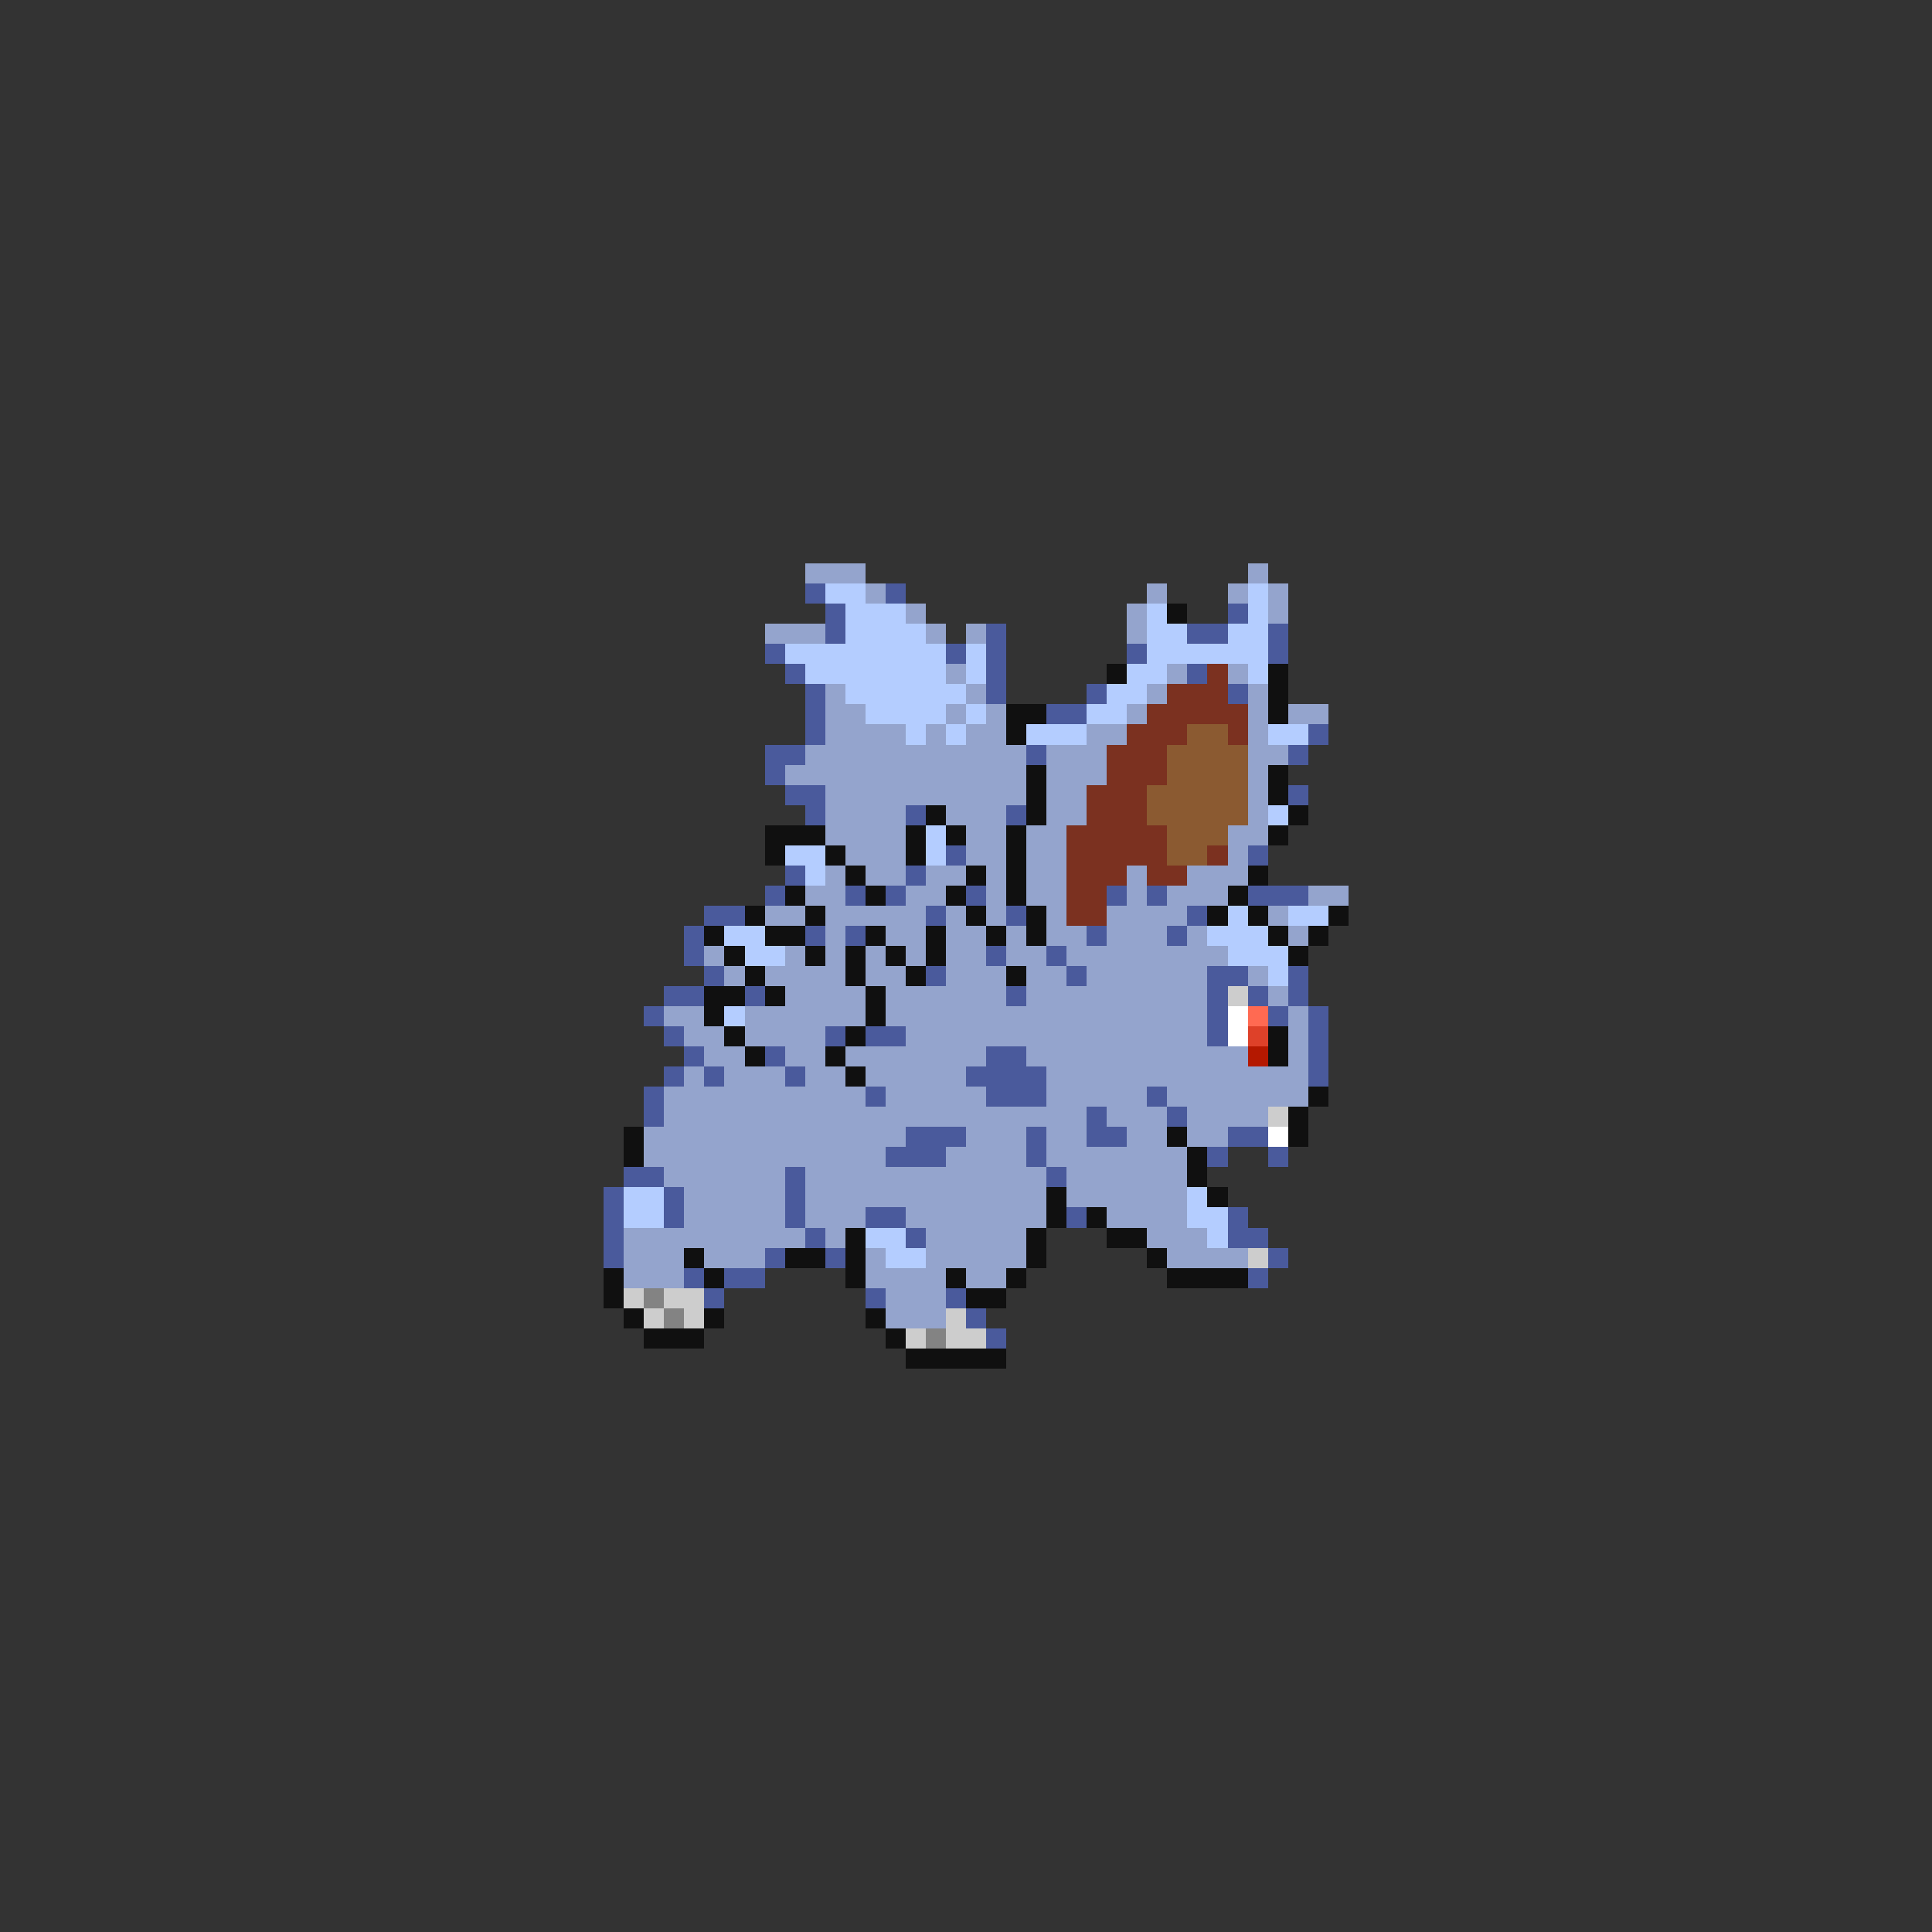 <svg xmlns="http://www.w3.org/2000/svg" viewBox="0 -0.5 96 96" shape-rendering="crispEdges">
<rect x="0" y="-0.5" width="96" height="96" fill="#333333" stroke="none"/>
<path stroke="#94a4cd" d="M40 28h3M62 28h1M43 29h1M57 29h1M61 29h1M63 29h1M45 30h1M56 30h1M63 30h1M38 31h3M46 31h1M48 31h1M56 31h1M47 33h1M58 33h1M61 33h1M41 34h1M48 34h1M57 34h1M62 34h1M41 35h2M47 35h1M49 35h1M56 35h1M62 35h1M64 35h2M41 36h4M46 36h1M48 36h2M54 36h2M62 36h1M40 37h11M52 37h3M62 37h2M39 38h12M52 38h3M62 38h1M41 39h10M52 39h2M62 39h1M41 40h4M47 40h3M52 40h2M62 40h1M41 41h4M48 41h2M51 41h2M61 41h2M42 42h3M48 42h2M51 42h2M61 42h1M41 43h1M43 43h2M46 43h2M49 43h1M51 43h2M56 43h1M59 43h3M40 44h2M45 44h2M49 44h1M51 44h2M56 44h1M58 44h3M65 44h2M38 45h2M41 45h5M47 45h1M49 45h1M52 45h1M55 45h4M63 45h1M41 46h1M44 46h2M47 46h2M50 46h1M52 46h2M55 46h3M59 46h1M64 46h1M35 47h1M39 47h1M41 47h1M43 47h1M45 47h1M47 47h2M50 47h2M53 47h8M36 48h1M38 48h4M43 48h2M47 48h3M51 48h2M54 48h6M62 48h1M39 49h4M44 49h6M51 49h9M63 49h1M33 50h2M37 50h6M44 50h16M64 50h1M34 51h2M37 51h4M45 51h15M64 51h1M35 52h2M39 52h2M42 52h7M51 52h11M64 52h1M34 53h1M36 53h3M40 53h2M43 53h5M52 53h13M33 54h10M44 54h5M52 54h5M58 54h7M33 55h21M55 55h3M59 55h4M32 56h13M48 56h3M52 56h2M56 56h2M59 56h2M32 57h12M47 57h4M52 57h7M33 58h6M40 58h12M53 58h6M34 59h5M40 59h12M53 59h6M34 60h5M40 60h3M45 60h7M55 60h4M31 61h9M41 61h1M46 61h5M57 61h3M31 62h3M35 62h3M43 62h1M46 62h5M58 62h4M31 63h3M43 63h4M48 63h2M44 64h3M44 65h3" />
<path stroke="#4a5a9c" d="M40 29h1M44 29h1M41 30h1M61 30h1M41 31h1M49 31h1M59 31h2M63 31h1M38 32h1M47 32h1M49 32h1M56 32h1M63 32h1M39 33h1M49 33h1M59 33h1M40 34h1M49 34h1M54 34h1M61 34h1M40 35h1M52 35h2M40 36h1M65 36h1M38 37h2M51 37h1M64 37h1M38 38h1M39 39h2M64 39h1M40 40h1M45 40h1M50 40h1M47 42h1M62 42h1M39 43h1M45 43h1M38 44h1M42 44h1M44 44h1M48 44h1M55 44h1M57 44h1M62 44h3M35 45h2M46 45h1M50 45h1M59 45h1M34 46h1M40 46h1M42 46h1M54 46h1M58 46h1M34 47h1M49 47h1M52 47h1M35 48h1M46 48h1M53 48h1M60 48h2M64 48h1M33 49h2M37 49h1M50 49h1M60 49h1M62 49h1M64 49h1M32 50h1M60 50h1M63 50h1M65 50h1M33 51h1M41 51h1M43 51h2M60 51h1M65 51h1M34 52h1M38 52h1M49 52h2M65 52h1M33 53h1M35 53h1M39 53h1M48 53h4M65 53h1M32 54h1M43 54h1M49 54h3M57 54h1M32 55h1M54 55h1M58 55h1M45 56h3M51 56h1M54 56h2M61 56h2M44 57h3M51 57h1M60 57h1M63 57h1M31 58h2M39 58h1M52 58h1M30 59h1M33 59h1M39 59h1M30 60h1M33 60h1M39 60h1M43 60h2M53 60h1M61 60h1M30 61h1M40 61h1M45 61h1M61 61h2M30 62h1M38 62h1M41 62h1M63 62h1M34 63h1M36 63h2M62 63h1M35 64h1M43 64h1M47 64h1M48 65h1M49 66h1" />
<path stroke="#b4cdff" d="M41 29h2M62 29h1M42 30h3M57 30h1M62 30h1M42 31h4M57 31h2M61 31h2M39 32h8M48 32h1M57 32h6M40 33h7M48 33h1M56 33h2M62 33h1M42 34h6M55 34h2M43 35h4M48 35h1M54 35h2M45 36h1M47 36h1M51 36h3M63 36h2M63 40h1M46 41h1M39 42h2M46 42h1M40 43h1M61 45h1M64 45h2M36 46h2M60 46h3M37 47h2M61 47h3M63 48h1M36 50h1M31 59h2M59 59h1M31 60h2M59 60h2M43 61h2M60 61h1M44 62h2" />
<path stroke="#101010" d="M58 30h1M55 33h1M63 33h1M63 34h1M50 35h2M63 35h1M50 36h1M51 38h1M63 38h1M51 39h1M63 39h1M46 40h1M51 40h1M64 40h1M38 41h3M45 41h1M47 41h1M50 41h1M63 41h1M38 42h1M41 42h1M45 42h1M50 42h1M42 43h1M48 43h1M50 43h1M62 43h1M39 44h1M43 44h1M47 44h1M50 44h1M61 44h1M37 45h1M40 45h1M48 45h1M51 45h1M60 45h1M62 45h1M66 45h1M35 46h1M38 46h2M43 46h1M46 46h1M49 46h1M51 46h1M63 46h1M65 46h1M36 47h1M40 47h1M42 47h1M44 47h1M46 47h1M64 47h1M37 48h1M42 48h1M45 48h1M50 48h1M35 49h2M38 49h1M43 49h1M35 50h1M43 50h1M36 51h1M42 51h1M63 51h1M37 52h1M41 52h1M63 52h1M42 53h1M65 54h1M64 55h1M31 56h1M58 56h1M64 56h1M31 57h1M59 57h1M59 58h1M52 59h1M60 59h1M52 60h1M54 60h1M42 61h1M51 61h1M55 61h2M34 62h1M39 62h2M42 62h1M51 62h1M57 62h1M30 63h1M35 63h1M42 63h1M47 63h1M50 63h1M58 63h4M30 64h1M48 64h2M31 65h1M35 65h1M43 65h1M32 66h3M44 66h1M45 67h5" />
<path stroke="#7b3120" d="M60 33h1M58 34h3M57 35h5M56 36h3M61 36h1M55 37h3M55 38h3M54 39h3M54 40h3M53 41h5M53 42h5M60 42h1M53 43h3M57 43h2M53 44h2M53 45h2" />
<path stroke="#8b5a31" d="M59 36h2M58 37h4M58 38h4M57 39h5M57 40h5M58 41h3M58 42h2" />
<path stroke="#cdcdcd" d="M61 49h1M63 55h1M62 62h1M31 64h1M33 64h2M32 65h1M34 65h1M47 65h1M45 66h1M47 66h2" />
<path stroke="#ffffff" d="M61 50h1M61 51h1M63 56h1" />
<path stroke="#ff6a52" d="M62 50h1" />
<path stroke="#de4129" d="M62 51h1" />
<path stroke="#b41800" d="M62 52h1" />
<path stroke="#838383" d="M32 64h1M33 65h1M46 66h1" />
</svg>